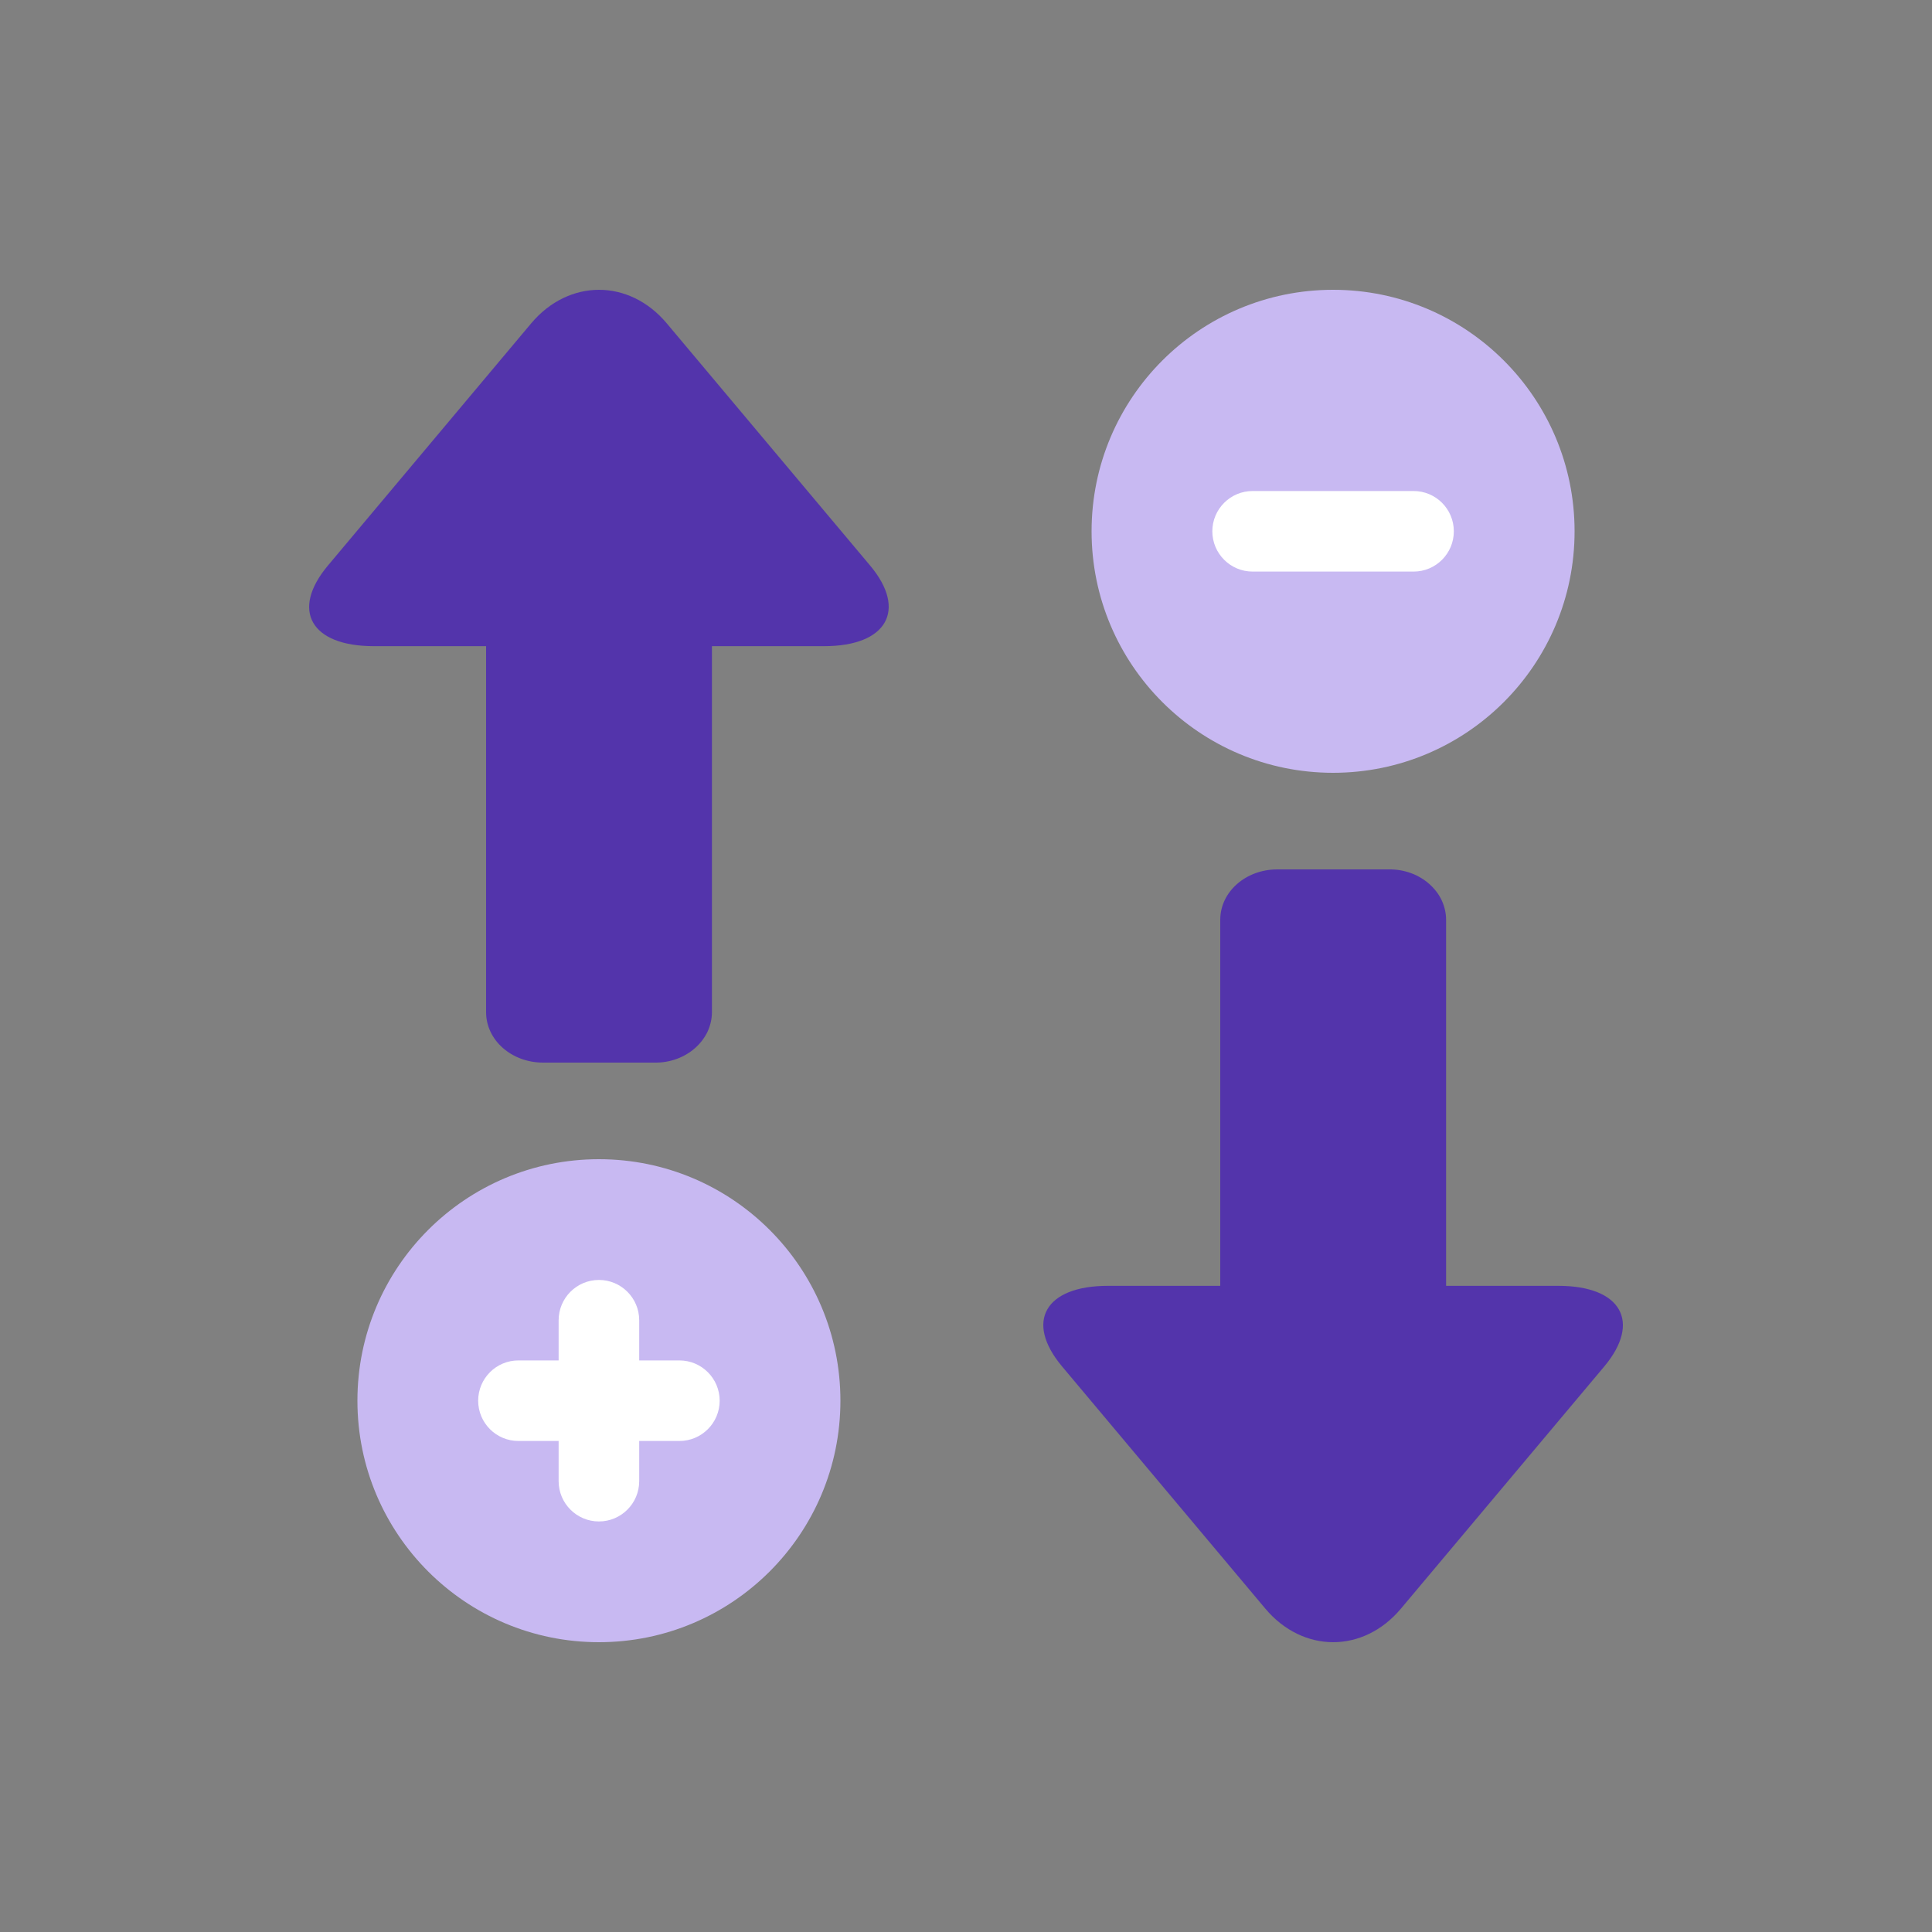 <svg width="20" height="20" viewBox="0 0 20 20" fill="none" xmlns="http://www.w3.org/2000/svg">
<rect x="0" y="0" width="20" height="20" fill="#808080" stroke="none"/>
<path d="M5.032 6.689L5.032 10.478C5.032 10.768 5.296 11 5.622 11L6.779 11C6.857 11.001 6.933 10.988 7.005 10.962C7.076 10.936 7.142 10.897 7.196 10.849C7.251 10.8 7.295 10.742 7.325 10.679C7.354 10.615 7.37 10.547 7.37 10.478L7.37 6.689L8.533 6.689C9.18 6.689 9.394 6.315 9.007 5.854L6.902 3.347C6.512 2.883 5.887 2.886 5.499 3.347L3.395 5.854C3.005 6.319 3.22 6.689 3.868 6.689L5.032 6.689Z" fill="#5334AB"/>
<circle cx="6.2" cy="14.5" r="2.5" fill="#C8B9F2"/>
<path d="M4.95 14.5C4.95 14.73 5.136 14.917 5.367 14.917H7.033C7.263 14.917 7.45 14.73 7.45 14.5C7.45 14.27 7.263 14.083 7.033 14.083H5.367C5.136 14.083 4.95 14.27 4.95 14.5Z" fill="white"/>
<path d="M6.2 13.25C5.97 13.25 5.783 13.437 5.783 13.667L5.783 15.333C5.783 15.563 5.97 15.75 6.2 15.75C6.43 15.75 6.617 15.563 6.617 15.333L6.617 13.667C6.617 13.437 6.43 13.25 6.2 13.25Z" fill="white"/>
<path d="M12.632 13.311L12.632 9.522C12.632 9.232 12.896 9 13.222 9L14.379 9C14.457 8.999 14.533 9.012 14.605 9.038C14.677 9.064 14.742 9.103 14.796 9.151C14.851 9.2 14.895 9.257 14.925 9.321C14.954 9.385 14.97 9.453 14.97 9.522L14.97 13.311L16.134 13.311C16.781 13.311 16.994 13.684 16.607 14.146L14.502 16.653C14.112 17.117 13.487 17.114 13.099 16.653L10.995 14.146C10.605 13.681 10.82 13.311 11.468 13.311L12.632 13.311Z" fill="#5334AB"/>
<circle cx="13.8" cy="5.5" r="2.5" fill="#C8B9F2"/>
<path d="M12.55 5.5C12.55 5.73 12.737 5.917 12.967 5.917H14.633C14.864 5.917 15.05 5.73 15.05 5.5C15.05 5.27 14.864 5.083 14.633 5.083H12.967C12.737 5.083 12.55 5.27 12.55 5.5Z" fill="white"/>
</svg>
